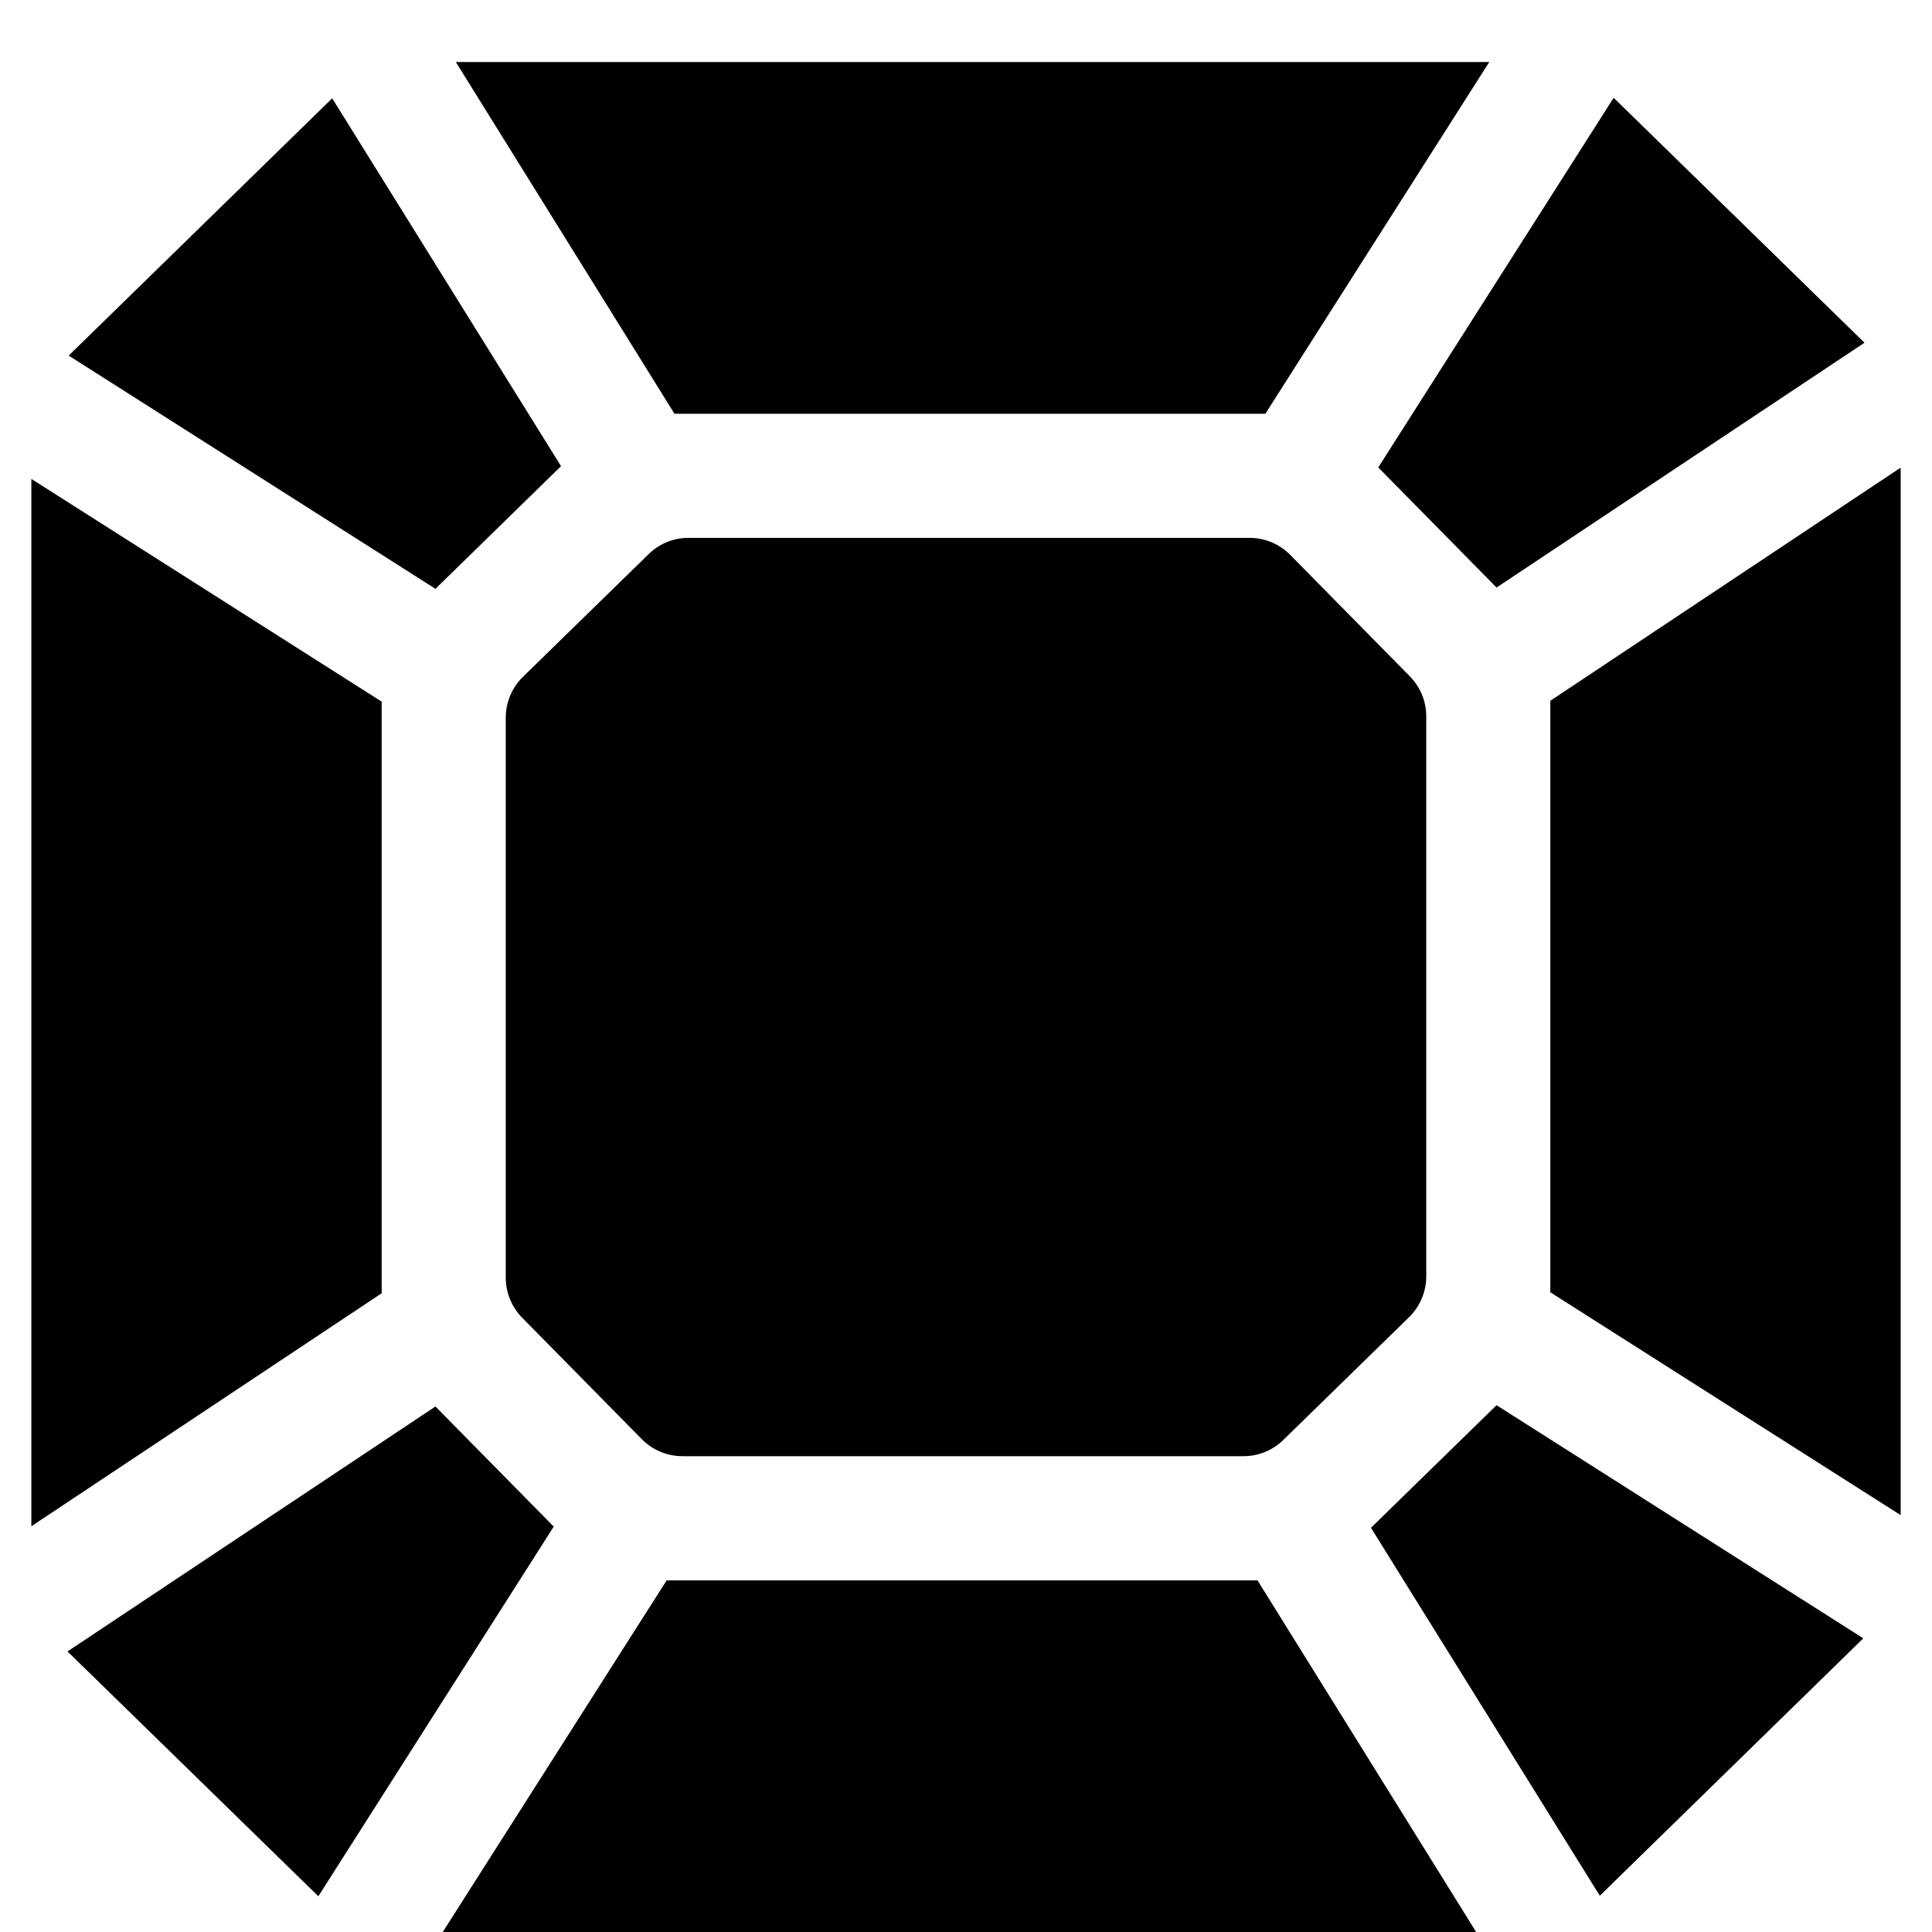 <svg width="18" height="18" viewBox="0 0 18 18" fill="none" xmlns="http://www.w3.org/2000/svg">
<path d="M6.044 5.162L4.872 6.306C4.77 6.406 4.712 6.543 4.712 6.685V11.904C4.712 12.043 4.767 12.177 4.864 12.276L5.98 13.409C6.08 13.51 6.216 13.567 6.358 13.567H11.585C11.724 13.567 11.857 13.513 11.956 13.416L13.128 12.272C13.23 12.172 13.288 12.035 13.288 11.892V6.674C13.288 6.534 13.233 6.401 13.136 6.302L12.02 5.169C11.92 5.068 11.784 5.011 11.642 5.011H6.415C6.276 5.011 6.143 5.065 6.044 5.162Z" fill="#A6ADBB" style="fill:#A6ADBB;fill:color(display-p3 0.651 0.678 0.733);fill-opacity:1;"/>
<path d="M0.64 3.313L4.057 5.486L5.227 4.343L3.095 0.916L0.64 3.313Z" fill="#A6ADBB" style="fill:#A6ADBB;fill:color(display-p3 0.651 0.678 0.733);fill-opacity:1;"/>
<path d="M17.371 3.193L15.034 0.911L12.841 4.355L13.943 5.474L17.371 3.193Z" fill="#A6ADBB" style="fill:#A6ADBB;fill:color(display-p3 0.651 0.678 0.733);fill-opacity:1;"/>
<path d="M17.708 4.357L14.444 6.529V12.04L17.708 14.116V4.357Z" fill="#A6ADBB" style="fill:#A6ADBB;fill:color(display-p3 0.651 0.678 0.733);fill-opacity:1;"/>
<path d="M11.789 3.855L13.875 0.578H4.247L6.284 3.855H11.789Z" fill="#A6ADBB" style="fill:#A6ADBB;fill:color(display-p3 0.651 0.678 0.733);fill-opacity:1;"/>
<path d="M0.292 14.22L3.556 12.049V6.537L0.292 4.462V14.22Z" fill="#A6ADBB" style="fill:#A6ADBB;fill:color(display-p3 0.651 0.678 0.733);fill-opacity:1;"/>
<path d="M17.36 15.264L13.943 13.092L12.773 14.234L14.905 17.662L17.36 15.264Z" fill="#A6ADBB" style="fill:#A6ADBB;fill:color(display-p3 0.651 0.678 0.733);fill-opacity:1;"/>
<path d="M11.716 14.724H6.211L4.125 18H13.753L11.716 14.724Z" fill="#A6ADBB" style="fill:#A6ADBB;fill:color(display-p3 0.651 0.678 0.733);fill-opacity:1;"/>
<path d="M5.159 14.223L4.057 13.104L0.629 15.386L2.966 17.667L5.159 14.223Z" fill="#A6ADBB" style="fill:#A6ADBB;fill:color(display-p3 0.651 0.678 0.733);fill-opacity:1;"/>
</svg>
